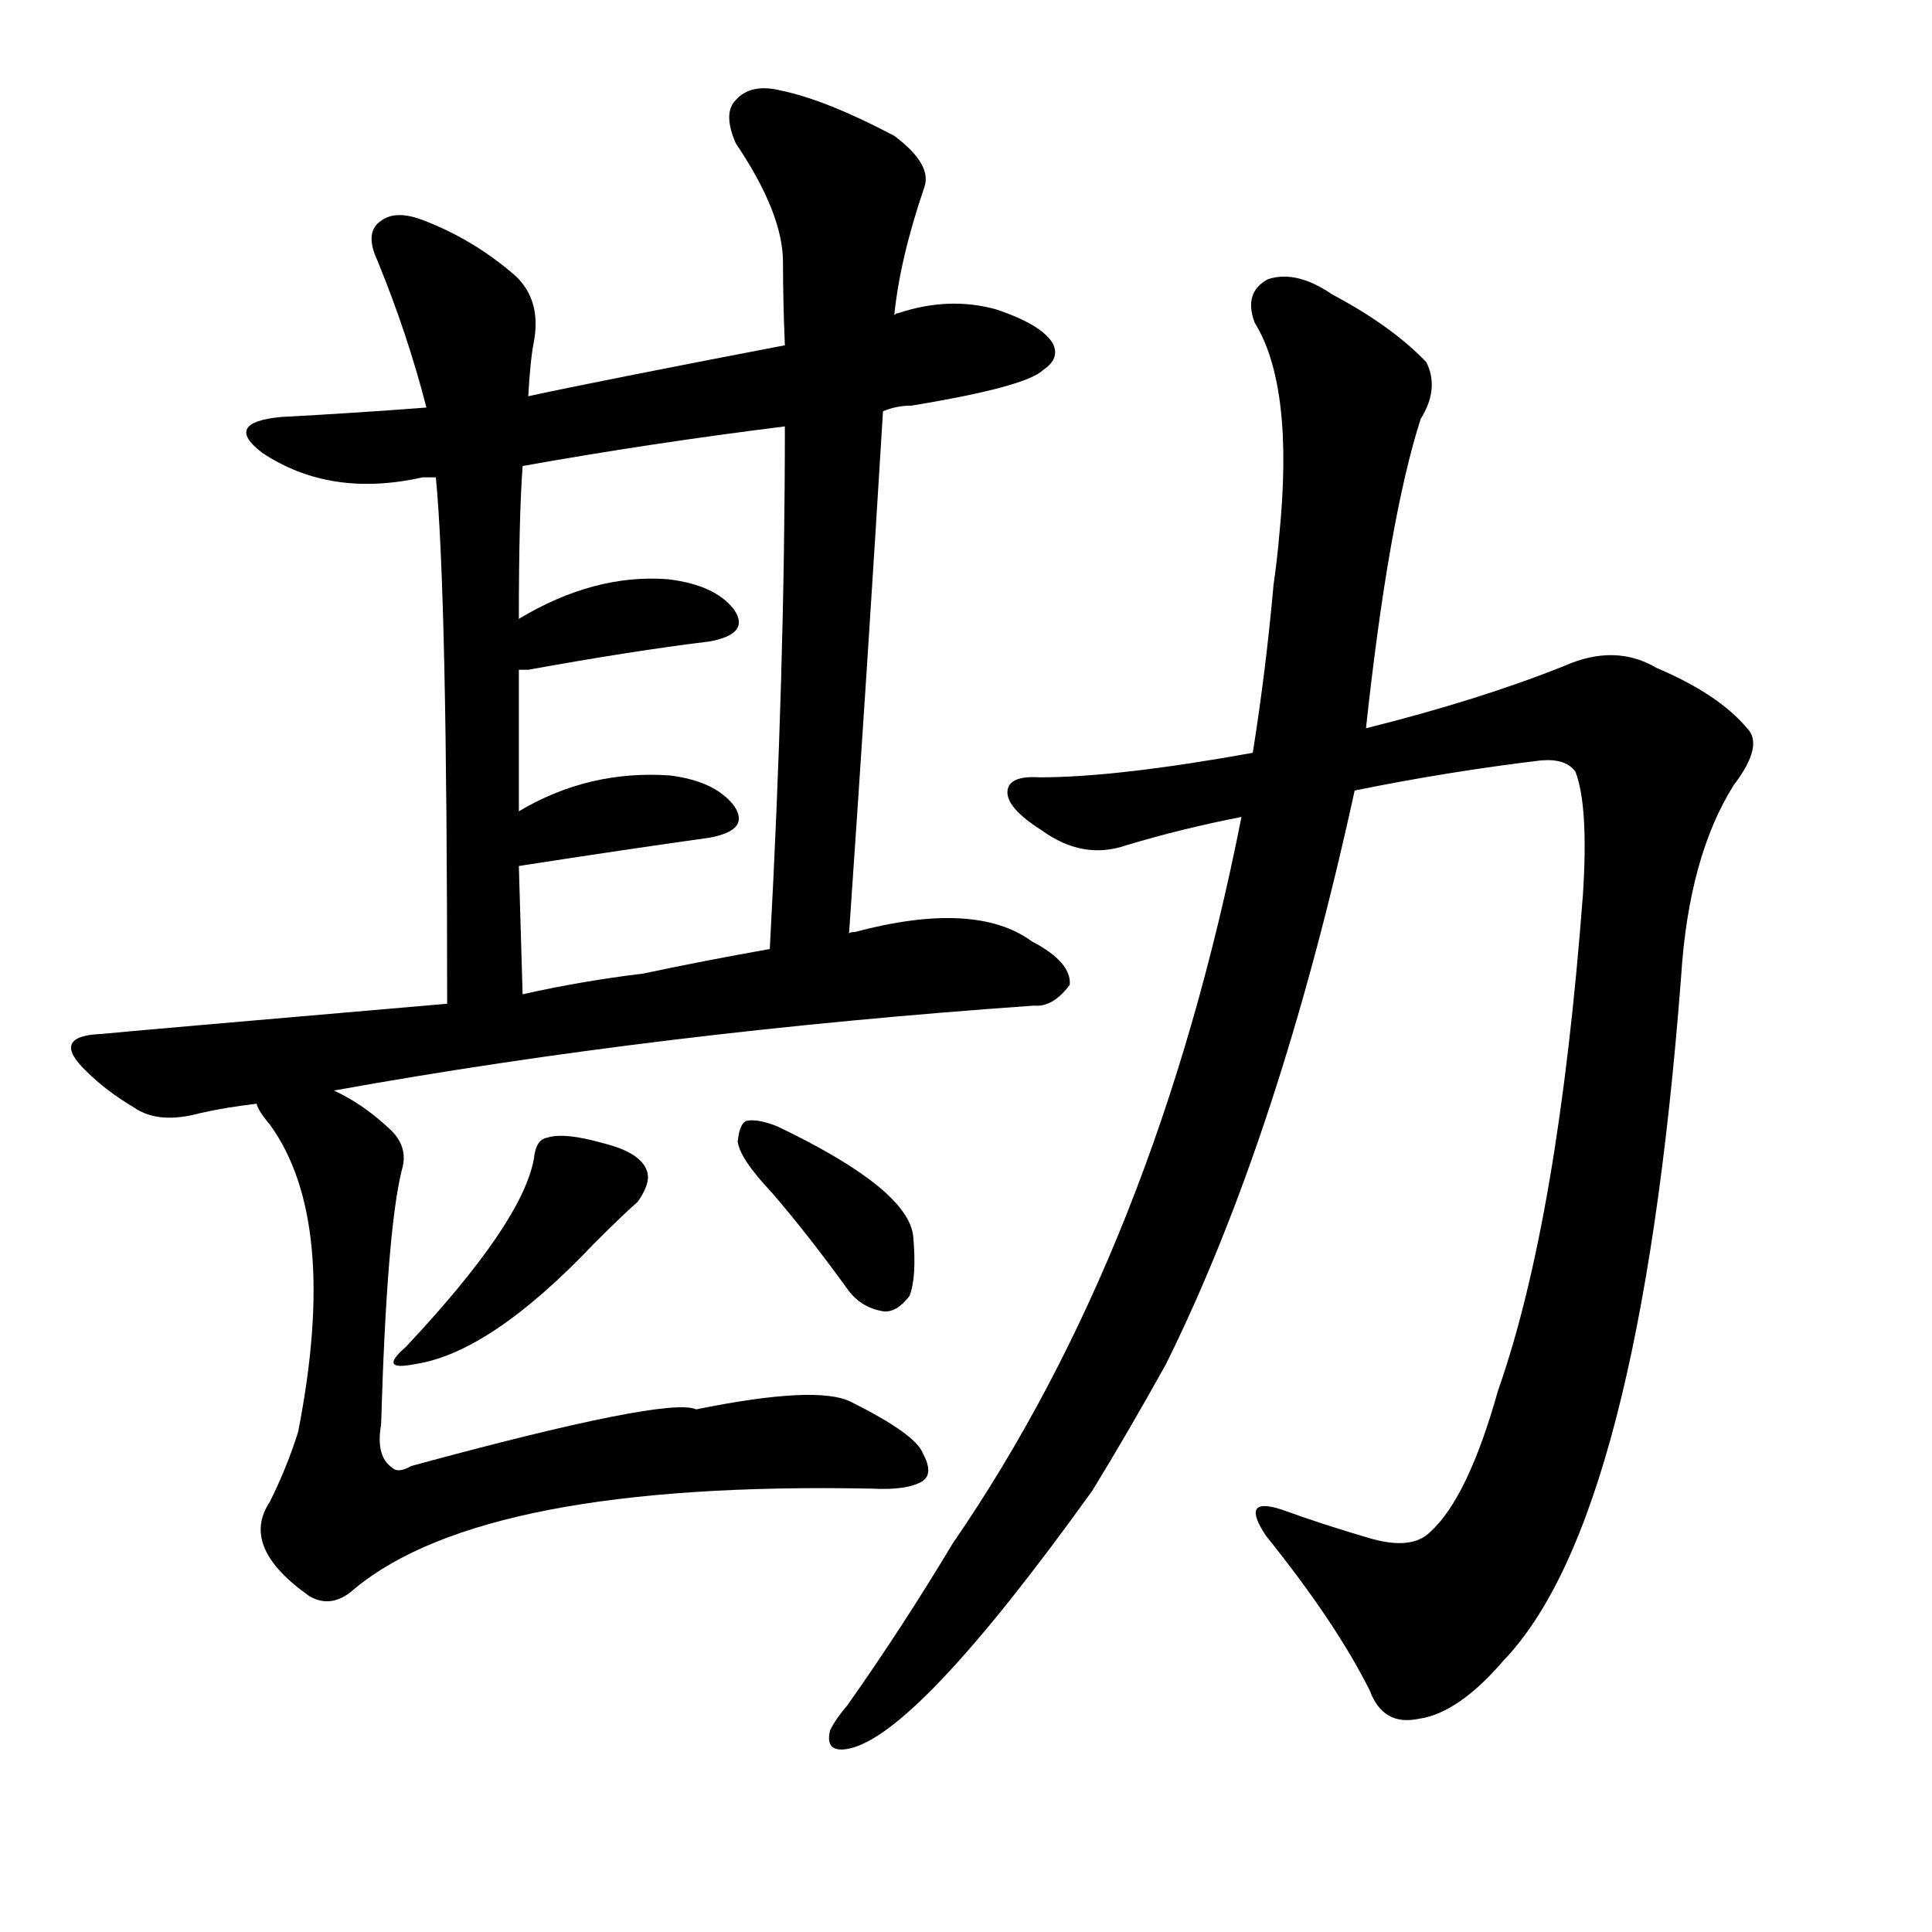 <svg version="1.1" viewBox="0 0 1024 1024" xmlns="http://www.w3.org/2000/svg">
  
  <g transform="scale(1, -1) translate(0, -900)">
    <style type="text/css">
        .origin {display:none;}
        .hide {display:none;}
        .stroke {fill: #000000;}
    </style>

    <path d="M 468 682 Q 475 685 483 685 Q 544 695 553 704 Q 562 710 558 718 Q 552 728 528 736 Q 503 743 476 734 Q 475 734 474 733 L 416 717 Q 317 698 280 690 L 226 684 Q 187 681 149 679 Q 118 676 139 660 Q 175 636 224 647 Q 225 647 231 647 L 277 653 Q 344 665 416 674 L 468 682 Z" fill="lightgray" class="stroke"/>
    <path d="M 280 690 Q 281 709 283 719 Q 287 741 273 754 Q 251 773 225 783 Q 210 789 202 783 Q 193 777 200 762 Q 216 723 226 684 L 231 647 Q 237 586 237 368 C 237 338 278 343 277 373 Q 276 409 275 441 L 275 470 Q 275 510 275 545 L 275 572 Q 275 626 277 653 L 280 690 Z" fill="lightgray" class="stroke"/>
    <path d="M 450 405 Q 460 550 468 682 L 474 733 Q 477 763 490 801 Q 494 813 474 828 Q 438 847 414 852 Q 398 856 390 847 Q 383 840 390 824 Q 415 787 415 761 Q 415 740 416 717 L 416 674 Q 416 544 408 397 C 406 367 448 375 450 405 Z" fill="lightgray" class="stroke"/>
    <path d="M 275 545 Q 276 545 280 545 Q 335 555 376 560 Q 398 564 389 577 Q 379 590 354 593 Q 315 596 275 572 C 249 557 245 545 275 545 Z" fill="lightgray" class="stroke"/>
    <path d="M 275 441 Q 333 450 376 456 Q 398 460 389 473 Q 379 486 355 489 Q 312 492 275 470 C 249 455 245 436 275 441 Z" fill="lightgray" class="stroke"/>
    <path d="M 177 322 Q 349 353 548 367 Q 558 366 567 378 Q 568 390 547 401 Q 517 423 453 406 Q 450 406 450 405 L 408 397 Q 374 391 341 384 Q 308 380 277 373 L 237 368 Q 63 353 54 352 Q 26 351 46 332 Q 56 322 71 313 Q 84 304 106 310 Q 119 313 136 315 L 177 322 Z" fill="lightgray" class="stroke"/>
    <path d="M 283 286 Q 277 252 215 186 Q 200 173 220 177 Q 260 183 315 241 Q 331 257 338 263 Q 345 273 343 279 Q 340 289 320 294 Q 299 300 290 297 Q 284 296 283 286 Z" fill="lightgray" class="stroke"/>
    <path d="M 409 268 Q 428 246 449 217 Q 456 207 468 205 Q 475 204 482 213 Q 486 223 484 245 Q 481 270 412 303 Q 402 307 396 306 Q 392 305 391 295 Q 392 286 409 268 Z" fill="lightgray" class="stroke"/>
    <path d="M 136 315 Q 137 311 143 304 Q 180 253 158 141 Q 152 122 143 104 Q 127 80 164 54 Q 176 47 188 58 Q 257 115 462 111 Q 481 110 489 115 Q 495 119 489 130 Q 485 140 451 157 Q 433 166 369 153 Q 354 160 218 123 Q 211 119 208 122 Q 199 128 202 145 Q 205 248 213 280 Q 217 293 205 303 Q 192 315 177 322 C 151 337 120 340 136 315 Z" fill="lightgray" class="stroke"/>
    <path d="M 718 481 Q 767 491 817 497 Q 830 498 835 491 Q 842 473 839 426 Q 826 254 794 163 Q 778 106 758 88 Q 748 78 725 85 Q 701 92 679 100 Q 657 107 671 86 Q 708 40 726 4 Q 733 -15 752 -11 Q 773 -8 797 20 Q 869 95 891 382 Q 895 446 919 484 Q 935 505 926 514 Q 911 532 878 546 Q 856 559 829 547 Q 784 529 724 514 L 664 501 Q 592 488 551 488 Q 535 489 534 481 Q 533 472 552 460 Q 574 444 597 452 Q 627 461 658 467 L 718 481 Z" fill="lightgray" class="stroke"/>
    <path d="M 658 467 Q 613 239 505 82 Q 478 37 449 -4 Q 443 -11 440 -17 Q 437 -29 449 -27 Q 485 -21 579 110 Q 598 141 618 177 Q 678 298 718 481 L 724 514 Q 736 625 753 678 Q 763 694 756 708 Q 738 727 706 744 Q 687 757 672 752 Q 659 745 665 729 Q 686 695 678 616 Q 677 604 675 590 Q 671 545 664 501 L 658 467 Z" fill="lightgray" class="stroke"/></g>
</svg>